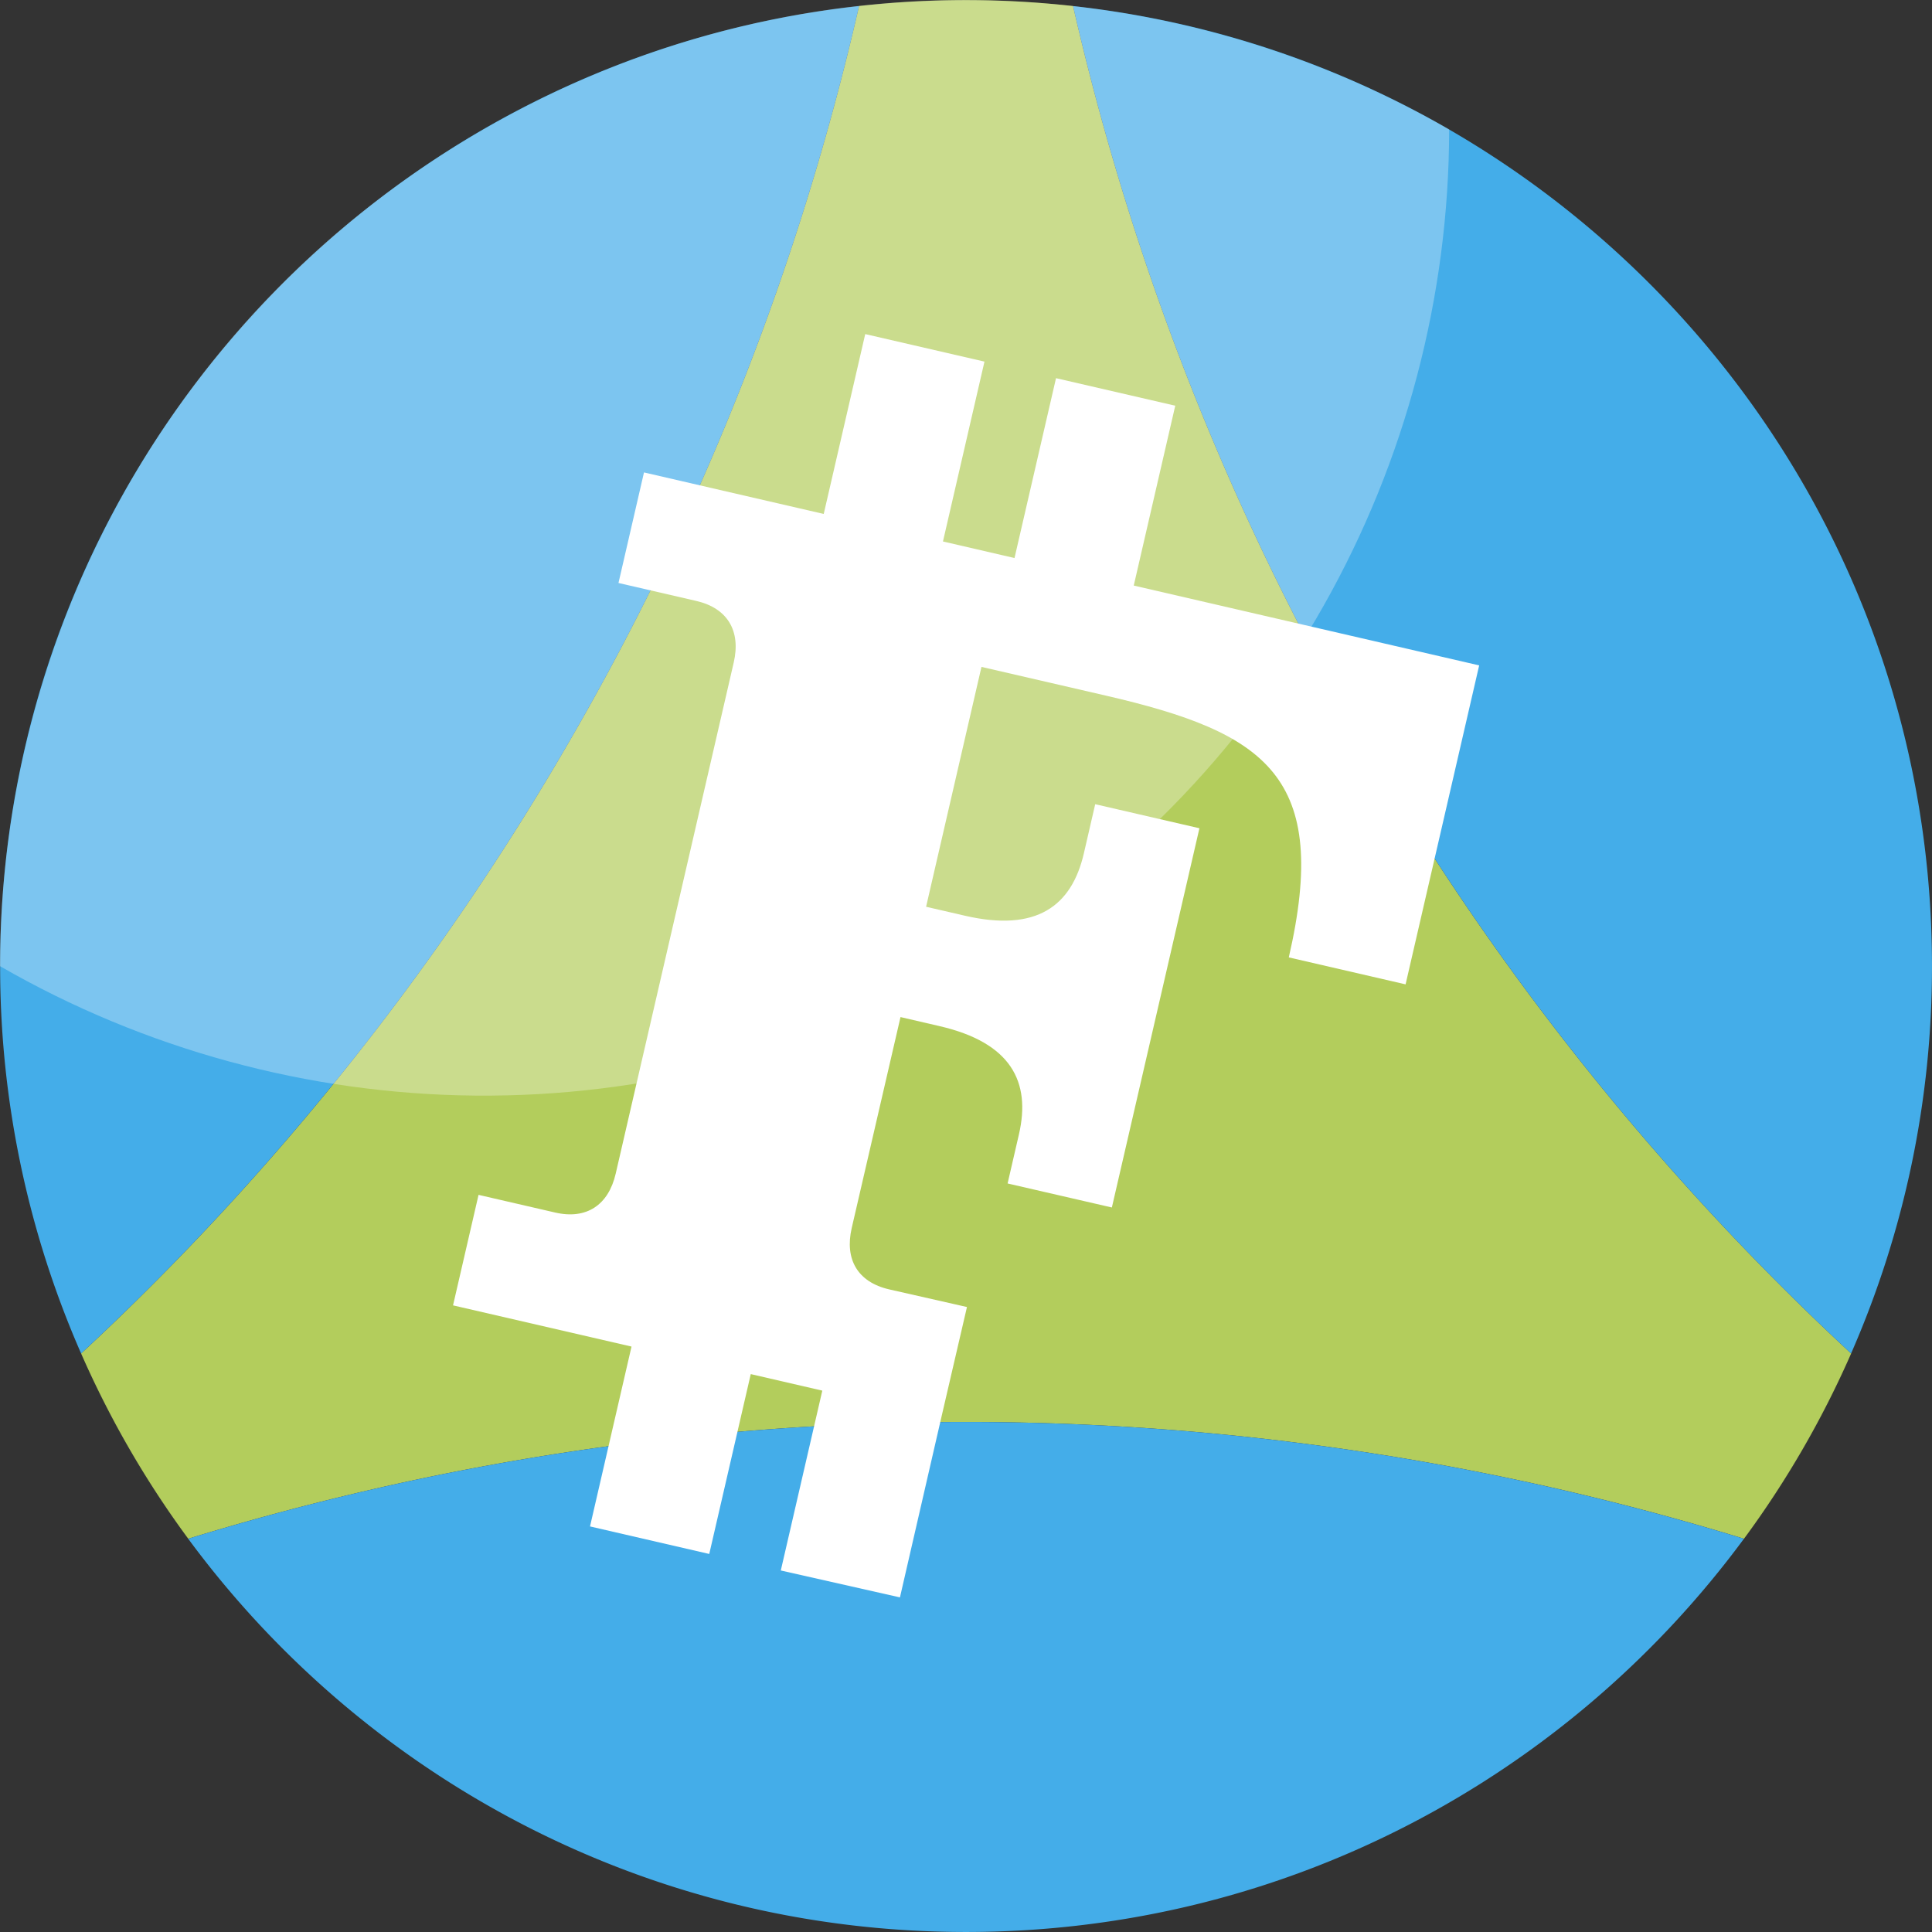 <svg xmlns="http://www.w3.org/2000/svg" viewBox="0 0 1024 1024"><rect x="0" y="0" width="1024" height="1024" fill="#333333" stroke="none"/><defs><style>.cls-1{isolation:isolate;}.cls-2{fill:#b3cd5c;}.cls-3{fill:#44ade9;}.cls-4,.cls-5{fill:#fff;}.cls-5{opacity:0.3;mix-blend-mode:screen;}</style></defs><title>fjc</title><g class="cls-1"><g id="レイヤー_1" data-name="レイヤー 1"><path class="cls-2" d="M720.31,390.22a1396.23,1396.23,0,0,1-152.55-388,513.34,513.34,0,0,0-113.45,0,1396.23,1396.23,0,0,1-152.55,388A1396.23,1396.23,0,0,1,42,716.39a511.38,511.38,0,0,0,56.79,98.19,1404.23,1404.23,0,0,1,824.57,0,511.38,511.38,0,0,0,56.79-98.19A1396.23,1396.23,0,0,1,720.31,390.22Z" transform="translate(0.99 0.99)"/><path class="cls-3" d="M98.76,814.58C192,941,341.92,1023,511,1023S830.1,941,923.33,814.58A1404.23,1404.23,0,0,0,98.76,814.58Z" transform="translate(0.99 0.99)"/><path class="cls-3" d="M567.77,2.23a1396.23,1396.23,0,0,0,152.55,388A1396.23,1396.23,0,0,0,980.12,716.39,510.15,510.15,0,0,0,1023,511C1023,247.48,823.82,30.46,567.77,2.23Z" transform="translate(0.99 0.99)"/><path class="cls-3" d="M301.77,390.22a1396.23,1396.23,0,0,0,152.55-388C198.27,30.46-.92,247.48-0.92,511A510.15,510.15,0,0,0,42,716.39,1396.23,1396.23,0,0,0,301.77,390.22Z" transform="translate(0.99 0.99)"/><path class="cls-4" d="M599.92,309.37l22-95.33-63.2-14.59-22,95.33L498.8,286l22-95.33-63.2-14.59-22,95.33-95.26-22L326.82,308l41.27,9.53c16.64,3.84,23.65,16,19.81,32.62L325.35,621.05c-3.84,16.64-15.46,24.47-32.1,20.63l-40.6-9.37-13.52,58.57,94.6,21.84-22,95.33,63.2,14.59,22-95.33,37.92,8.76-22,95.33L476,845.66,498,750h0l13.52-58.24-41.27-9.36c-16.64-3.84-23.65-15.89-19.81-32.53L476.3,538.08l20.63,4.78c37.94,8.76,48.59,29.46,42.13,57.41l-6,26L588.32,639l46.41-201-55.24-12.75-6,26c-6.45,28-25.09,41.88-63,33.12l-20.63-4.76,29.35-127.13,65.89,15.21c85.2,19.67,119.09,42.92,97,138.76l61.9,14.29,39-169.06Z" transform="translate(0.99 0.99)"/><path class="cls-5" d="M255.06,67.68C91,162.42-.84,334.31-1,511.09c153.17,88.26,347.93,94.71,512,0S766.94,244.42,767.09,67.63C613.92-20.62,419.17-27.07,255.06,67.68Z" transform="translate(0.99 0.99)"/></g></g></svg>